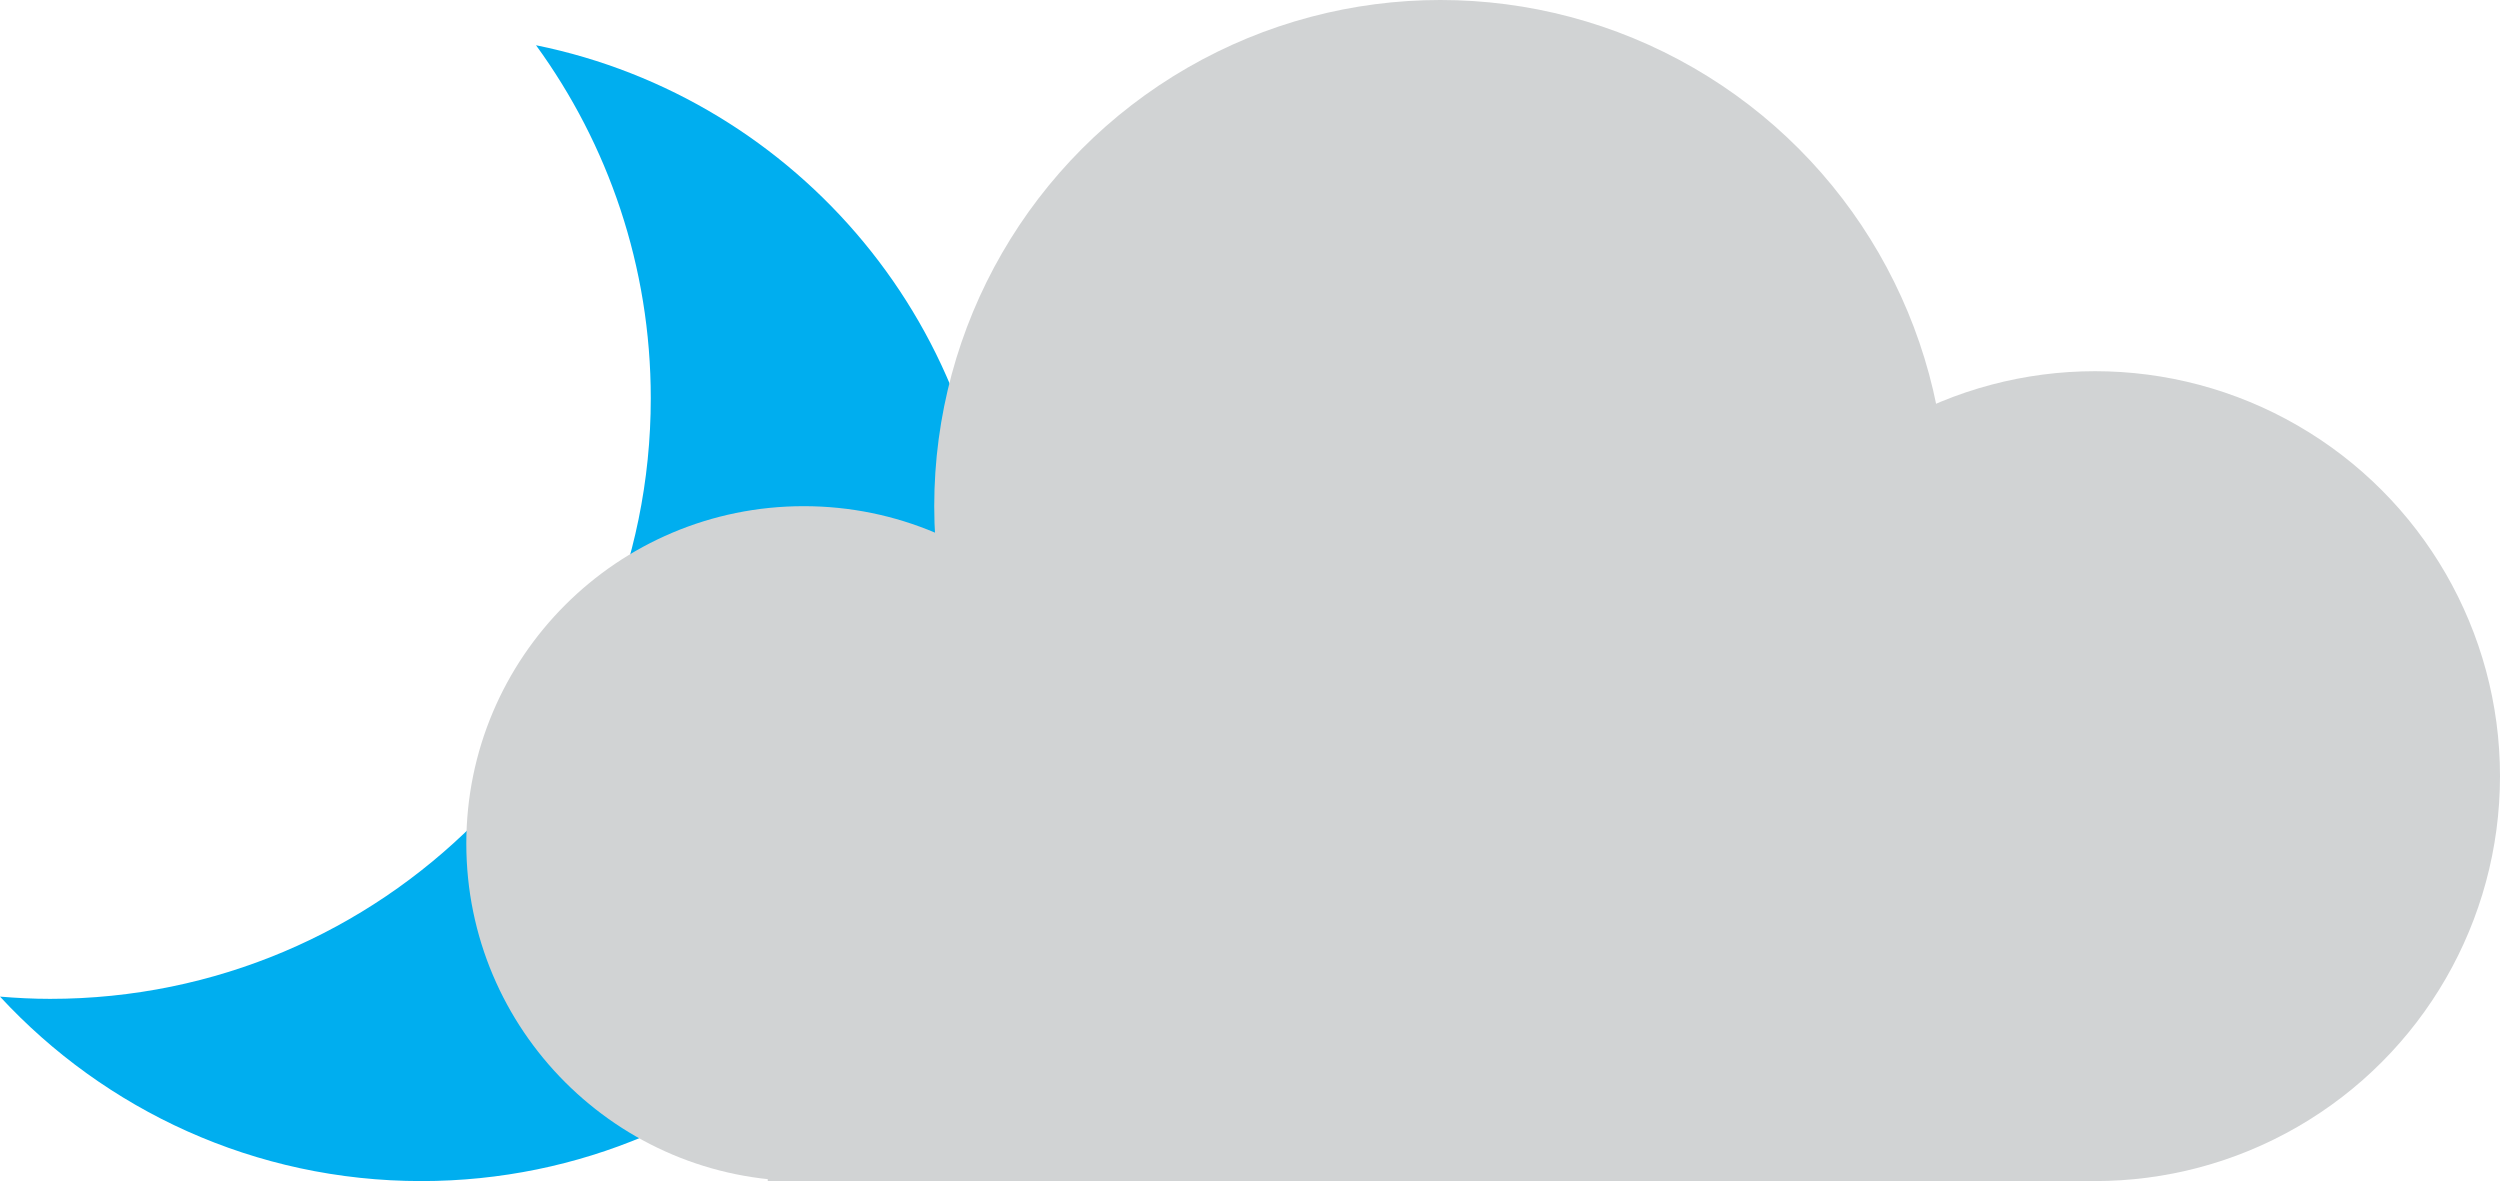 <?xml version="1.0" encoding="utf-8"?>
<!-- Generator: Adobe Illustrator 16.0.0, SVG Export Plug-In . SVG Version: 6.00 Build 0)  -->
<!DOCTYPE svg PUBLIC "-//W3C//DTD SVG 1.1//EN" "http://www.w3.org/Graphics/SVG/1.1/DTD/svg11.dtd">
<svg version="1.1" id="Layer_1" xmlns="http://www.w3.org/2000/svg" xmlns:xlink="http://www.w3.org/1999/xlink" x="0px" y="0px"
	 width="185.214px" height="87.501px" viewBox="69.787 173.666 185.214 87.501"
	 enable-background="new 69.787 173.666 185.214 87.501" xml:space="preserve">
<path fill="#00AEEF" d="M109.498,177.018c5.343,7.342,8.502,16.373,8.502,26.149c0,24.576-19.923,44.5-44.5,44.5
	c-1.252,0-2.488-0.064-3.713-0.166c7.764,8.399,18.872,13.666,31.213,13.666c23.472,0,42.5-19.029,42.5-42.5
	C143.5,198.104,128.897,180.956,109.498,177.018z"/>
<g>
	<circle fill="#D1D3D4" cx="176.5" cy="211.166" r="37.5"/>
	<circle fill="#D1D3D4" cx="129.334" cy="236.166" r="25"/>
	<circle fill="#D1D3D4" cx="225.001" cy="231.167" r="30"/>
	<rect x="126.667" y="231.167" fill="#D1D3D4" width="98.334" height="30"/>
</g>
</svg>

